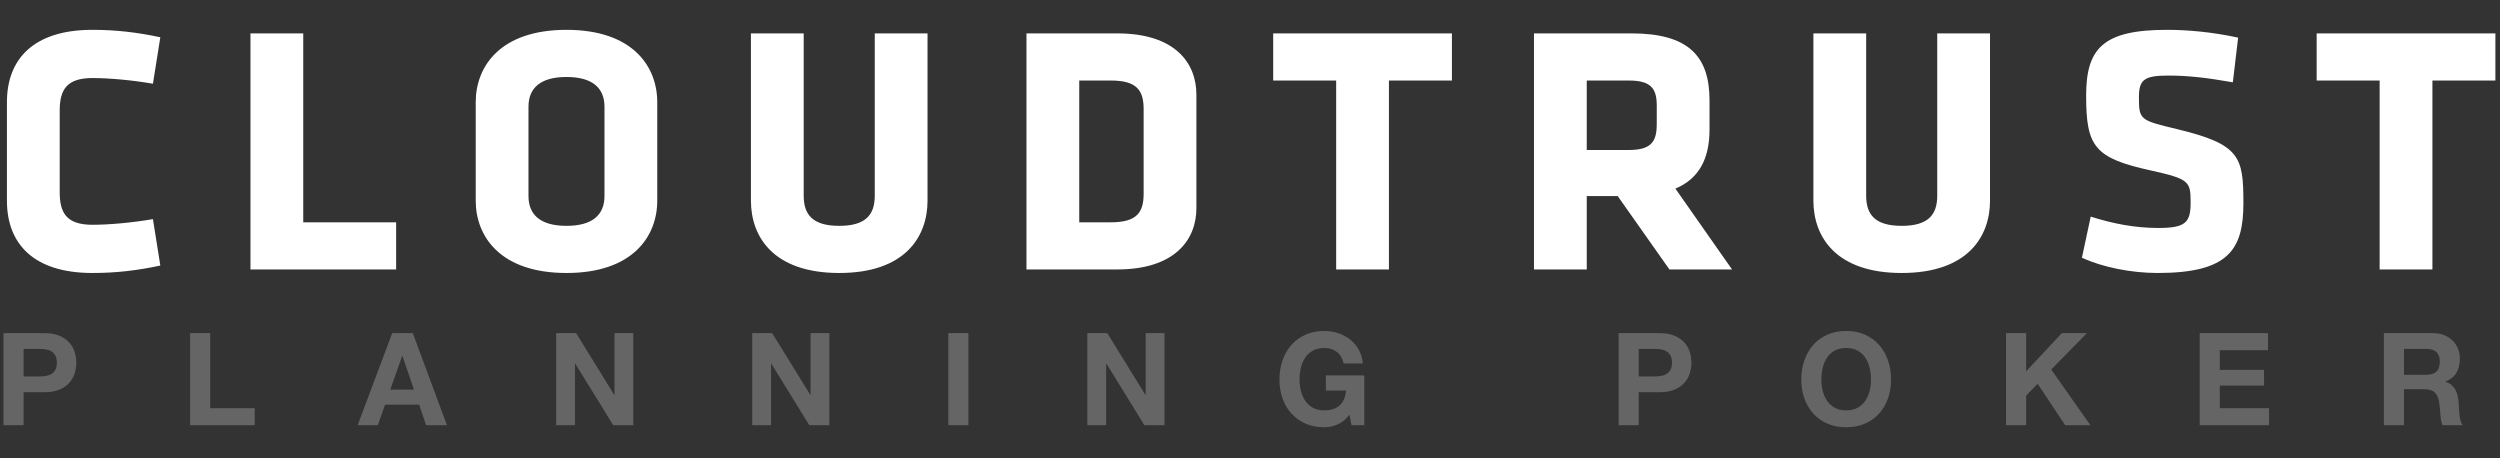 <?xml version="1.0" encoding="UTF-8"?>
<svg width="180px" height="33px" viewBox="0 0 180 33" version="1.1" xmlns="http://www.w3.org/2000/svg" xmlns:xlink="http://www.w3.org/1999/xlink">
    <rect x="0" y="0" width="180" height="33" fill="#333333" stroke="none"/>
    <!-- Generator: Sketch 43.2 (39069) - http://www.bohemiancoding.com/sketch -->
    <title>Artboard</title>
    <desc>Created with Sketch.</desc>
    <defs></defs>
    <g id="Poker" stroke="none" stroke-width="1" fill="none" fill-rule="evenodd">
        <g id="Artboard-1" transform="translate(-1034, -2055)"></g>
        <g id="Artboard" fill="#FFFFFF">
            <g id="Group-16" transform="translate(0, 2)">
                <path d="M1.698,25.105 L2.822,25.105 C2.987,25.105 3.147,25.093 3.301,25.068 C3.454,25.044 3.589,24.996 3.706,24.925 C3.823,24.853 3.916,24.753 3.987,24.623 C4.057,24.493 4.093,24.323 4.093,24.113 C4.093,23.902 4.057,23.732 3.987,23.602 C3.916,23.472 3.823,23.372 3.706,23.301 C3.589,23.229 3.454,23.181 3.301,23.157 C3.147,23.132 2.987,23.12 2.822,23.12 L1.698,23.12 L1.698,25.105 Z M0.252,21.987 L3.218,21.987 C3.629,21.987 3.979,22.048 4.268,22.168 C4.556,22.289 4.791,22.448 4.972,22.646 C5.154,22.844 5.286,23.07 5.369,23.324 C5.451,23.577 5.493,23.84 5.493,24.113 C5.493,24.379 5.451,24.64 5.369,24.897 C5.286,25.153 5.154,25.381 4.972,25.579 C4.791,25.777 4.556,25.936 4.268,26.057 C3.979,26.177 3.629,26.238 3.218,26.238 L1.698,26.238 L1.698,28.613 L0.252,28.613 L0.252,21.987 Z M13.688,21.987 L13.688,28.613 L18.339,28.613 L18.339,27.388 L15.134,27.388 L15.134,21.987 L13.688,21.987 Z M28.1,26.052 L29.804,26.052 L28.975,23.621 L28.957,23.621 L28.1,26.052 Z M28.238,21.987 L29.721,21.987 L32.18,28.613 L30.679,28.613 L30.182,27.138 L27.722,27.138 L27.206,28.613 L25.751,28.613 L28.238,21.987 Z M40.044,21.987 L40.044,28.613 L41.398,28.613 L41.398,24.177 L41.416,24.177 L44.152,28.613 L45.598,28.613 L45.598,21.987 L44.244,21.987 L44.244,26.433 L44.226,26.433 L41.481,21.987 L40.044,21.987 Z M54.161,21.987 L54.161,28.613 L55.515,28.613 L55.515,24.177 L55.534,24.177 L58.269,28.613 L59.715,28.613 L59.715,21.987 L58.361,21.987 L58.361,26.433 L58.343,26.433 L55.598,21.987 L54.161,21.987 Z M68.279,21.987 L68.279,28.613 L69.725,28.613 L69.725,21.987 L68.279,21.987 Z M78.288,21.987 L78.288,28.613 L79.642,28.613 L79.642,24.177 L79.661,24.177 L82.396,28.613 L83.842,28.613 L83.842,21.987 L82.488,21.987 L82.488,26.433 L82.47,26.433 L79.725,21.987 L78.288,21.987 Z M97.159,27.862 L97.306,28.613 L98.227,28.613 L98.227,25.031 L95.464,25.031 L95.464,26.117 L96.919,26.117 C96.876,26.581 96.724,26.935 96.463,27.18 C96.202,27.424 95.832,27.546 95.353,27.546 C95.028,27.546 94.751,27.483 94.524,27.356 C94.297,27.229 94.113,27.06 93.972,26.85 C93.83,26.64 93.727,26.403 93.663,26.14 C93.598,25.877 93.566,25.607 93.566,25.328 C93.566,25.037 93.598,24.756 93.663,24.484 C93.727,24.212 93.83,23.969 93.972,23.755 C94.113,23.542 94.297,23.372 94.524,23.245 C94.751,23.118 95.028,23.055 95.353,23.055 C95.703,23.055 96.001,23.147 96.247,23.333 C96.492,23.519 96.658,23.797 96.744,24.168 L98.126,24.168 C98.089,23.791 97.988,23.457 97.822,23.166 C97.656,22.875 97.446,22.631 97.191,22.433 C96.936,22.235 96.65,22.085 96.334,21.983 C96.018,21.881 95.691,21.83 95.353,21.83 C94.85,21.83 94.397,21.919 93.995,22.099 C93.592,22.278 93.253,22.526 92.977,22.841 C92.7,23.157 92.489,23.526 92.341,23.95 C92.194,24.374 92.12,24.833 92.12,25.328 C92.12,25.811 92.194,26.261 92.341,26.678 C92.489,27.096 92.7,27.46 92.977,27.769 C93.253,28.078 93.592,28.321 93.995,28.497 C94.397,28.674 94.85,28.762 95.353,28.762 C95.672,28.762 95.989,28.695 96.302,28.562 C96.615,28.429 96.901,28.196 97.159,27.862 Z M117.988,25.105 L119.112,25.105 C119.277,25.105 119.437,25.093 119.591,25.068 C119.744,25.044 119.879,24.996 119.996,24.925 C120.113,24.853 120.206,24.753 120.277,24.623 C120.347,24.493 120.383,24.323 120.383,24.113 C120.383,23.902 120.347,23.732 120.277,23.602 C120.206,23.472 120.113,23.372 119.996,23.301 C119.879,23.229 119.744,23.181 119.591,23.157 C119.437,23.132 119.277,23.12 119.112,23.12 L117.988,23.12 L117.988,25.105 Z M116.542,21.987 L119.508,21.987 C119.919,21.987 120.269,22.048 120.558,22.168 C120.846,22.289 121.081,22.448 121.262,22.646 C121.444,22.844 121.576,23.07 121.659,23.324 C121.741,23.577 121.783,23.84 121.783,24.113 C121.783,24.379 121.741,24.64 121.659,24.897 C121.576,25.153 121.444,25.381 121.262,25.579 C121.081,25.777 120.846,25.936 120.558,26.057 C120.269,26.177 119.919,26.238 119.508,26.238 L117.988,26.238 L117.988,28.613 L116.542,28.613 L116.542,21.987 Z M131.138,25.328 C131.138,25.607 131.17,25.877 131.235,26.14 C131.299,26.403 131.402,26.64 131.544,26.85 C131.685,27.06 131.869,27.229 132.096,27.356 C132.323,27.483 132.6,27.546 132.925,27.546 C133.251,27.546 133.527,27.483 133.754,27.356 C133.981,27.229 134.166,27.06 134.307,26.85 C134.448,26.64 134.551,26.403 134.615,26.14 C134.68,25.877 134.712,25.607 134.712,25.328 C134.712,25.037 134.68,24.756 134.615,24.484 C134.551,24.212 134.448,23.969 134.307,23.755 C134.166,23.542 133.981,23.372 133.754,23.245 C133.527,23.118 133.251,23.055 132.925,23.055 C132.6,23.055 132.323,23.118 132.096,23.245 C131.869,23.372 131.685,23.542 131.544,23.755 C131.402,23.969 131.299,24.212 131.235,24.484 C131.17,24.756 131.138,25.037 131.138,25.328 Z M129.692,25.328 C129.692,24.833 129.766,24.374 129.913,23.95 C130.061,23.526 130.272,23.157 130.549,22.841 C130.825,22.526 131.164,22.278 131.567,22.099 C131.969,21.919 132.422,21.83 132.925,21.83 C133.435,21.83 133.889,21.919 134.288,22.099 C134.688,22.278 135.025,22.526 135.302,22.841 C135.578,23.157 135.79,23.526 135.937,23.95 C136.085,24.374 136.158,24.833 136.158,25.328 C136.158,25.811 136.085,26.261 135.937,26.678 C135.79,27.096 135.578,27.46 135.302,27.769 C135.025,28.078 134.688,28.321 134.288,28.497 C133.889,28.674 133.435,28.762 132.925,28.762 C132.422,28.762 131.969,28.674 131.567,28.497 C131.164,28.321 130.825,28.078 130.549,27.769 C130.272,27.46 130.061,27.096 129.913,26.678 C129.766,26.261 129.692,25.811 129.692,25.328 Z M144.436,21.987 L144.436,28.613 L145.882,28.613 L145.882,26.479 L146.711,25.634 L148.692,28.613 L150.506,28.613 L147.688,24.604 L150.257,21.987 L148.452,21.987 L145.882,24.734 L145.882,21.987 L144.436,21.987 Z M158.379,21.987 L158.379,28.613 L163.371,28.613 L163.371,27.388 L159.825,27.388 L159.825,25.764 L163.012,25.764 L163.012,24.632 L159.825,24.632 L159.825,23.212 L163.297,23.212 L163.297,21.987 L158.379,21.987 Z M173.086,24.985 L174.67,24.985 C175.001,24.985 175.25,24.911 175.416,24.762 C175.582,24.614 175.665,24.372 175.665,24.038 C175.665,23.717 175.582,23.483 175.416,23.338 C175.25,23.192 175.001,23.12 174.67,23.12 L173.086,23.12 L173.086,24.985 Z M171.639,21.987 L175.186,21.987 C175.48,21.987 175.746,22.035 175.982,22.131 C176.219,22.227 176.421,22.359 176.59,22.526 C176.759,22.693 176.888,22.886 176.977,23.106 C177.066,23.325 177.111,23.562 177.111,23.816 C177.111,24.205 177.029,24.543 176.867,24.827 C176.704,25.112 176.438,25.328 176.07,25.477 L176.07,25.495 C176.248,25.545 176.395,25.621 176.512,25.723 C176.629,25.825 176.724,25.945 176.798,26.085 C176.871,26.224 176.925,26.377 176.959,26.544 C176.993,26.711 177.016,26.878 177.028,27.045 C177.034,27.15 177.04,27.274 177.046,27.416 C177.052,27.559 177.063,27.704 177.079,27.852 C177.094,28.001 177.118,28.142 177.152,28.275 C177.186,28.408 177.237,28.521 177.304,28.613 L175.858,28.613 C175.778,28.403 175.729,28.152 175.711,27.862 C175.692,27.571 175.665,27.292 175.628,27.026 C175.579,26.68 175.474,26.426 175.315,26.265 C175.155,26.105 174.894,26.024 174.532,26.024 L173.086,26.024 L173.086,28.613 L171.639,28.613 L171.639,21.987 Z" id="PLANNING-POKER-Copy-10" fill-opacity="0.247"></path>
                <path d="M4.299,5.967 C4.299,4.487 4.78,3.619 6.654,3.619 C7.87,3.619 9.542,3.772 11.011,4.028 L11.543,0.684 C9.871,0.327 8.351,0.148 6.654,0.148 C2.399,0.148 0.499,2.267 0.499,5.355 L0.499,12.449 C0.499,15.537 2.399,17.655 6.654,17.655 C8.351,17.655 9.871,17.477 11.543,17.119 L11.011,13.776 C9.542,14.031 7.87,14.184 6.654,14.184 C4.78,14.184 4.299,13.317 4.299,11.837 L4.299,5.967 Z M28.521,17.4 L28.521,14.006 L21.834,14.006 L21.834,0.404 L18.034,0.404 L18.034,17.4 L28.521,17.4 Z M47.322,5.355 L47.322,12.449 C47.322,15.027 45.549,17.655 40.787,17.655 C36.025,17.655 34.252,15.027 34.252,12.449 L34.252,5.355 C34.252,2.777 36.025,0.148 40.787,0.148 C45.549,0.148 47.322,2.777 47.322,5.355 Z M43.523,12.117 L43.523,5.686 C43.523,4.359 42.687,3.543 40.787,3.543 C38.887,3.543 38.051,4.359 38.051,5.686 L38.051,12.117 C38.051,13.444 38.887,14.261 40.787,14.261 C42.687,14.261 43.523,13.444 43.523,12.117 Z M62.983,0.404 L62.983,12.092 C62.983,13.47 62.324,14.261 60.425,14.261 C58.525,14.261 57.866,13.47 57.866,12.092 L57.866,0.404 L54.067,0.404 L54.067,12.449 C54.067,15.027 55.662,17.655 60.425,17.655 C65.187,17.655 66.782,15.027 66.782,12.449 L66.782,0.404 L62.983,0.404 Z M86.141,12.985 C86.141,15.256 84.596,17.4 80.442,17.4 L73.907,17.4 L73.907,0.404 L80.442,0.404 C84.596,0.404 86.141,2.522 86.141,4.819 L86.141,12.985 Z M82.342,11.939 L82.342,5.865 C82.342,4.538 81.886,3.798 79.986,3.798 L77.706,3.798 L77.706,14.006 L79.986,14.006 C81.886,14.006 82.342,13.266 82.342,11.939 Z M104.538,3.798 L104.538,0.404 L91.67,0.404 L91.67,3.798 L96.204,3.798 L96.204,17.4 L100.003,17.4 L100.003,3.798 L104.538,3.798 Z M120.198,17.4 L116.475,12.117 L114.246,12.117 L114.246,17.4 L110.446,17.4 L110.446,0.404 L117.462,0.404 C121.566,0.404 123.086,2.037 123.086,5.227 L123.086,7.32 C123.086,9.438 122.326,10.867 120.629,11.581 L124.707,17.4 L120.198,17.4 Z M119.286,6.937 L119.286,5.584 C119.286,4.308 118.805,3.798 117.26,3.798 L114.246,3.798 L114.246,8.8 L117.26,8.8 C118.881,8.8 119.286,8.213 119.286,6.937 Z M139.481,0.404 L139.481,12.092 C139.481,13.47 138.822,14.261 136.923,14.261 C135.023,14.261 134.364,13.47 134.364,12.092 L134.364,0.404 L130.565,0.404 L130.565,12.449 C130.565,15.027 132.16,17.655 136.923,17.655 C141.685,17.655 143.281,15.027 143.281,12.449 L143.281,0.404 L139.481,0.404 Z M161.525,12.628 C161.525,9.285 161.297,8.391 156.737,7.294 C154.078,6.656 154.002,6.631 154.002,4.997 C154.002,3.747 154.382,3.441 156.079,3.441 C157.599,3.441 158.84,3.594 160.765,3.925 L161.145,0.71 C159.27,0.302 157.497,0.148 156.028,0.148 C151.393,0.148 150.202,1.501 150.202,4.895 C150.202,8.57 150.81,9.387 154.888,10.28 C157.649,10.892 157.725,11.071 157.725,12.602 C157.725,14.031 157.345,14.414 155.395,14.414 C153.647,14.414 152.077,14.082 150.531,13.598 L149.898,16.558 C151.342,17.221 153.394,17.655 155.344,17.655 C160.436,17.655 161.525,15.996 161.525,12.628 Z M179.668,3.798 L179.668,0.404 L166.8,0.404 L166.8,3.798 L171.334,3.798 L171.334,17.4 L175.134,17.4 L175.134,3.798 L179.668,3.798 Z" id="CLOUDTRUST-Copy-4"></path>
            </g>
        </g>
    </g>
</svg>